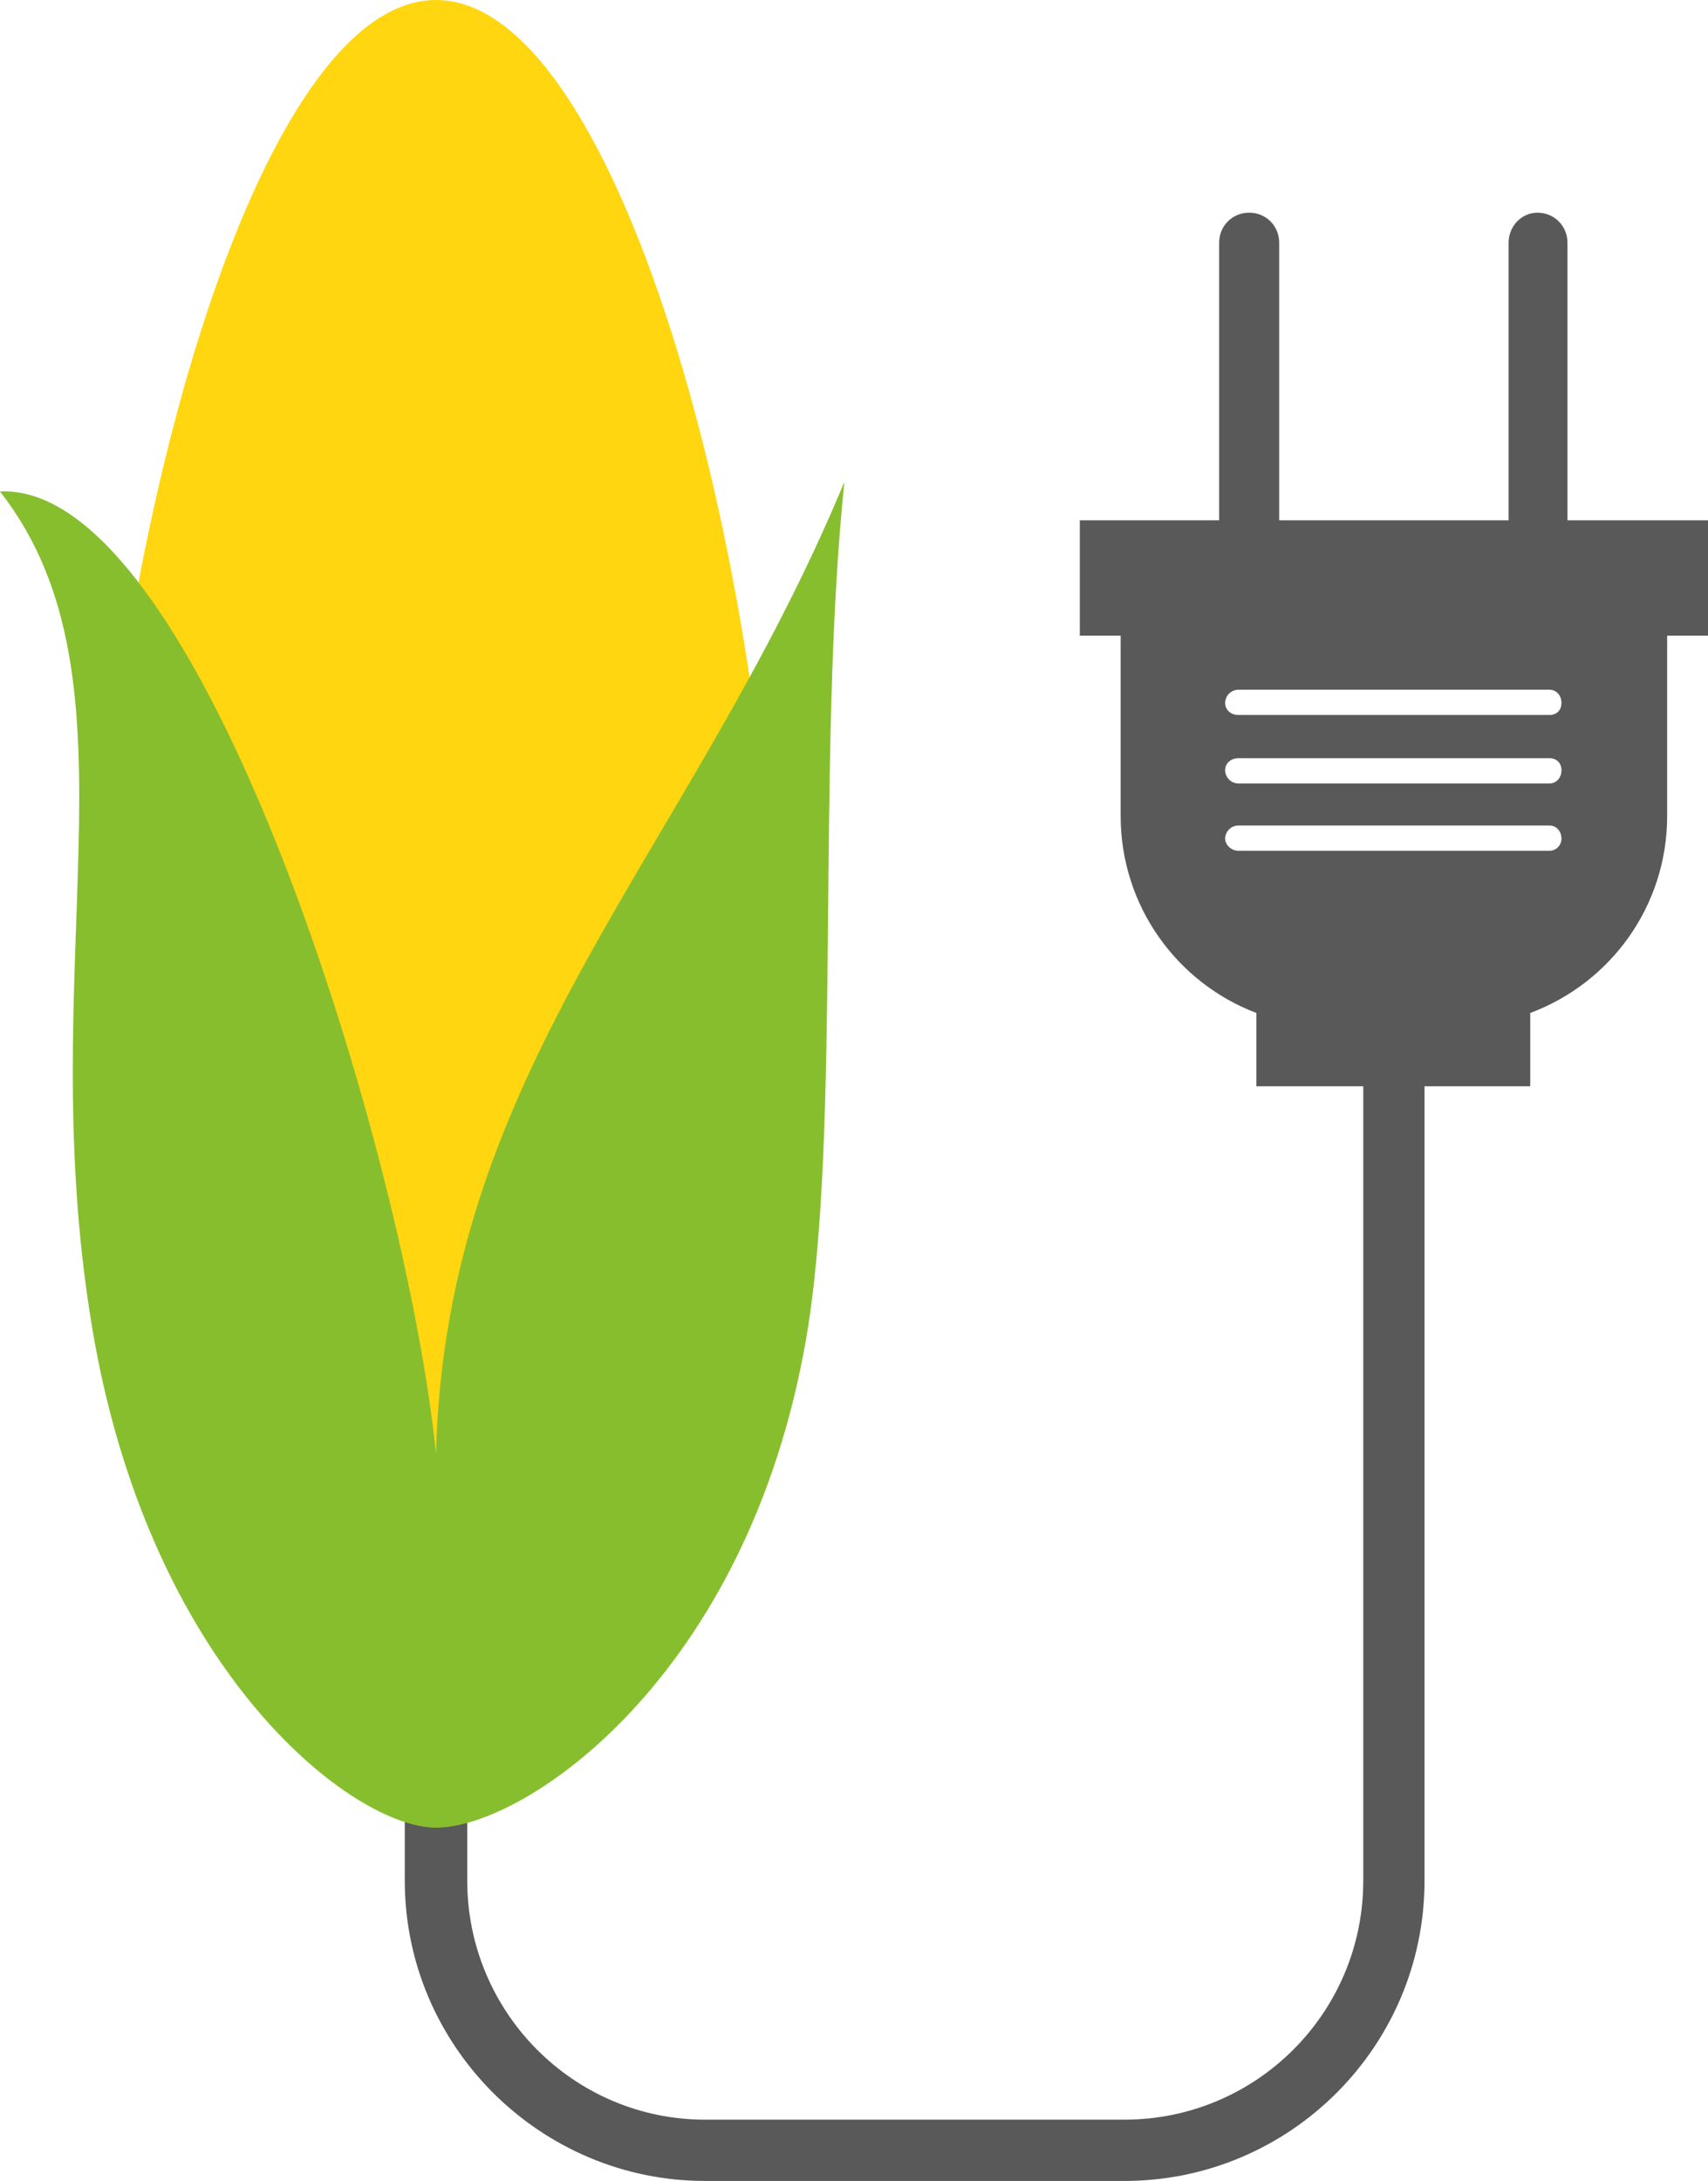 <svg xmlns="http://www.w3.org/2000/svg" width="142.2" height="181.5" viewBox="0 0 142.2 181.5" id="svg2" display="block"><defs id="defs4"><style id="style9"><![CDATA[

.g1_1{
fill: #FFFFFF;
}
.g2_1{
fill: #FFD60F;
}
.g3_1{
fill: #595959;
}
.g4_1{
fill: #87BE2E;
}
.g5_1{
fill: #2BE6F0;
}
.g6_1{
fill: #84BC28;
}
.g7_1{
fill: #545454;
}
.g8_1{
fill: #2CEDF7;
}


]]></style></defs><path d="M129 59.5h-25.9c-.6 0-1.1-.4-1.1-1s.5-1.1 1.1-1.1H129c.6 0 1 .5 1 1.1 0 .6-.4 1-1 1zm0 5.7h-25.9c-.6 0-1.1-.5-1.1-1.1 0-.6.5-1 1.1-1H129c.6 0 1 .4 1 1s-.4 1.1-1 1.1zm0 5.6h-25.9c-.6 0-1.1-.5-1.1-1 0-.6.5-1.1 1.1-1.1H129c.6 0 1 .5 1 1.1 0 .5-.4 1-1 1zm1.5-27.5V20.2c0-1.4-1.1-2.5-2.5-2.5-1.3 0-2.4 1.1-2.4 2.5v23.1h-19.1V20.2c0-1.4-1.1-2.5-2.5-2.5s-2.5 1.1-2.5 2.5v23.1H89.9v9.6h3.4v15c0 7.5 4.7 13.9 11.3 16.4v6.1h8.9v66.1c0 11-8.9 19.9-19.9 19.9H58.7c-10.9 0-19.8-8.9-19.8-19.9v-5.6h-5.2v5.6c0 13.8 11.3 25 25 25h34.9c13.8 0 25-11.2 25-25V90.4h8.8v-6.1c6.7-2.5 11.4-8.9 11.4-16.4v-15h3.4v-9.6h-11.7z" class="g3_1" id="path11" fill="#595959"/><path d="M64.7 85.1c0 35.7-12.7 44.1-28.4 44.1S7.9 120.8 7.9 85.1C7.9 49.5 20.6 0 36.3 0s28.4 49.5 28.4 85.1z" class="g2_1" id="path13" fill="#ffd60f"/><path d="M36.3 152.1c-6.8 0-23.3-12.5-28.4-40.3C2.3 80.7 12.5 56.9 0 40.9c16.7-.8 33.8 55.3 36.3 80.1.8-32.3 21.2-50.1 34-80.9-2.4 23.1-.2 54.2-3.2 71.4-4.9 28.1-23.4 40.6-30.8 40.6z" class="g4_1" id="path15" fill="#87be2e"/></svg>